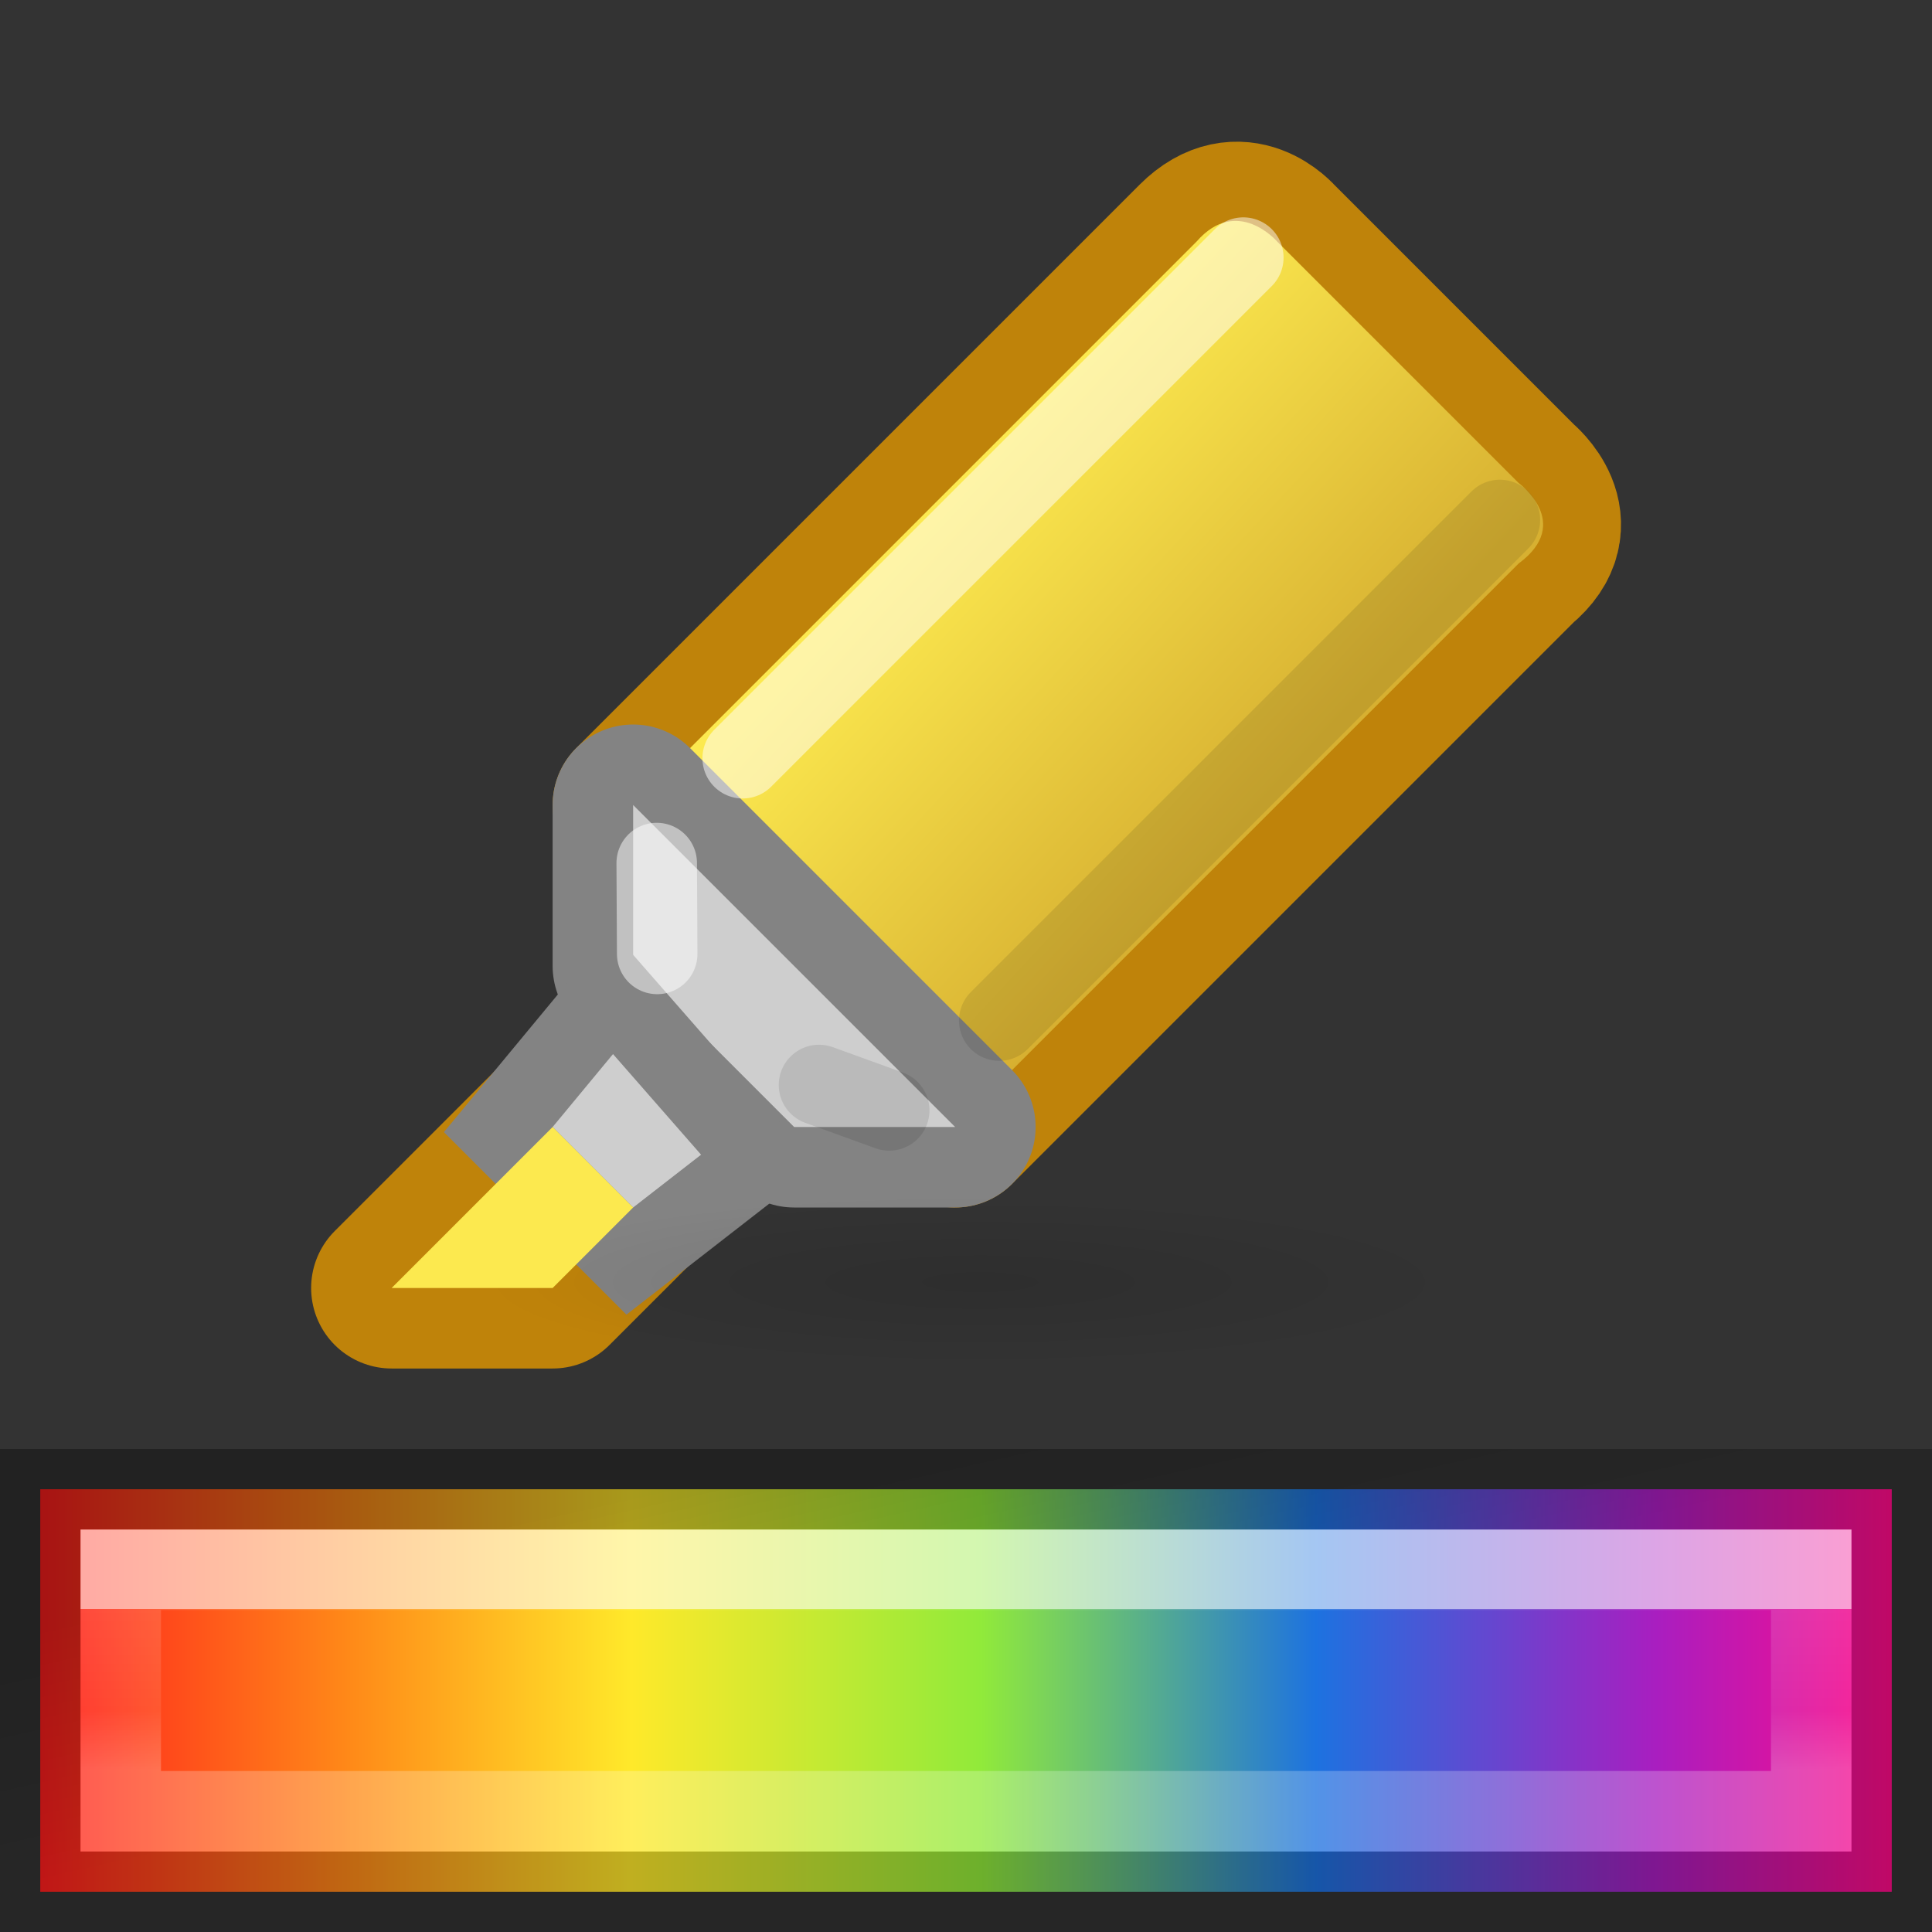 <svg height="24" width="24" xmlns="http://www.w3.org/2000/svg" xmlns:xlink="http://www.w3.org/1999/xlink"><rect width="100%" height="100%" fill="#333333" stroke="none"/><linearGradient id="a" gradientTransform="matrix(.92 0 0 1.25 -2.72 12.875)" gradientUnits="userSpaceOnUse" x1="3.5" x2="28.5" y1="6" y2="6"><stop offset="0" stop-color="#ff1d1d"/><stop offset=".168" stop-color="#ff8a18"/><stop offset=".319" stop-color="#ffe92a"/><stop offset=".508" stop-color="#91ea3a"/><stop offset=".689" stop-color="#1d72e0"/><stop offset=".873" stop-color="#a91ec0"/><stop offset="1" stop-color="#ff0b88"/></linearGradient><linearGradient id="b" gradientTransform="matrix(.367 0 0 .367 15.431 .868)" gradientUnits="userSpaceOnUse" x1="-17.509" x2="-17.509" y1="35.75" y2="41.195"><stop offset="0" stop-color="#fff"/><stop offset="0" stop-color="#fff" stop-opacity=".235"/><stop offset=".632" stop-color="#fff" stop-opacity=".157"/><stop offset="1" stop-color="#fff" stop-opacity=".392"/></linearGradient><linearGradient id="c" gradientTransform="matrix(.998 0 0 1.063 -14.968 10.982)" gradientUnits="userSpaceOnUse" x1="23.315" x2="23.916" y1="1.428" y2="4.251"><stop offset="0" stop-opacity=".34"/><stop offset="1" stop-opacity=".247"/></linearGradient><linearGradient id="d" gradientUnits="userSpaceOnUse" x1="16.05" x2="19.999" y1="11.109" y2="14.772"><stop offset="0" stop-color="#fce94f"/><stop offset="1" stop-color="#d7b031"/></linearGradient><radialGradient id="e" cx="16.312" cy="20.938" gradientTransform="matrix(1 0 0 .173 0 17.305)" gradientUnits="userSpaceOnUse" r="6.125"><stop offset="0"/><stop offset="1" stop-opacity="0"/></radialGradient><path d="m.5 18.5v5h23v-5z" fill="url(#a)"/><g transform="translate(-4.135 -5)"><path d="m12 15 4 4 7-7c.612-.504 0-1 0-1l-3-3s-.46-.54-1 0z" fill="none" stroke="#bf830a" stroke-linejoin="round" stroke-width="2"/><path d="m12 15 4 4 7-7c.684-.504 0-1 0-1l-3-3s-.496-.576-1 0z" fill="url(#d)" fill-rule="evenodd"/><path d="m12 15v2l2 2h2z" fill="none" stroke="#838383" stroke-linejoin="round" stroke-width="2"/><path d="m12 15v2l2 2h2z" fill="#cecece" fill-rule="evenodd"/><path d="m9 21h2l1-1-1-1z" fill="none" stroke="#bf830a" stroke-linejoin="round" stroke-width="2"/><path d="m11.75 18.094-.75.906 1 1 .844-.656z" fill="none" stroke="#838383" stroke-width="2"/><ellipse cx="16.312" cy="20.938" fill="url(#e)" opacity=".1" rx="6.125" ry="1.062"/><path d="m11.75 18.094-.75.906 1 1 .844-.656z" fill="#cecece" fill-rule="evenodd"/><path d="m9 21h2l1-1-1-1z" fill="#fce94f" fill-rule="evenodd"/><g fill="none" stroke-linecap="round"><path d="m13.361 14.419 6.219-6.219" opacity=".5" stroke="#fff"/><path d="m12.299 16.85-.006-1.129" opacity=".5" stroke="#fff"/><g stroke="#000"><path d="m16.548 17.678 6.219-6.219" opacity=".1"/><path d="m14.309 18.478.872.316" opacity=".1"/></g></g></g><g fill="none" stroke-linecap="square" transform="translate(0 6)"><path d="m1.5 13.5h21v3h-21z" opacity=".6" stroke="url(#b)"/><path d="m.5 12.5h23v5h-23z" stroke="url(#c)"/></g></svg>